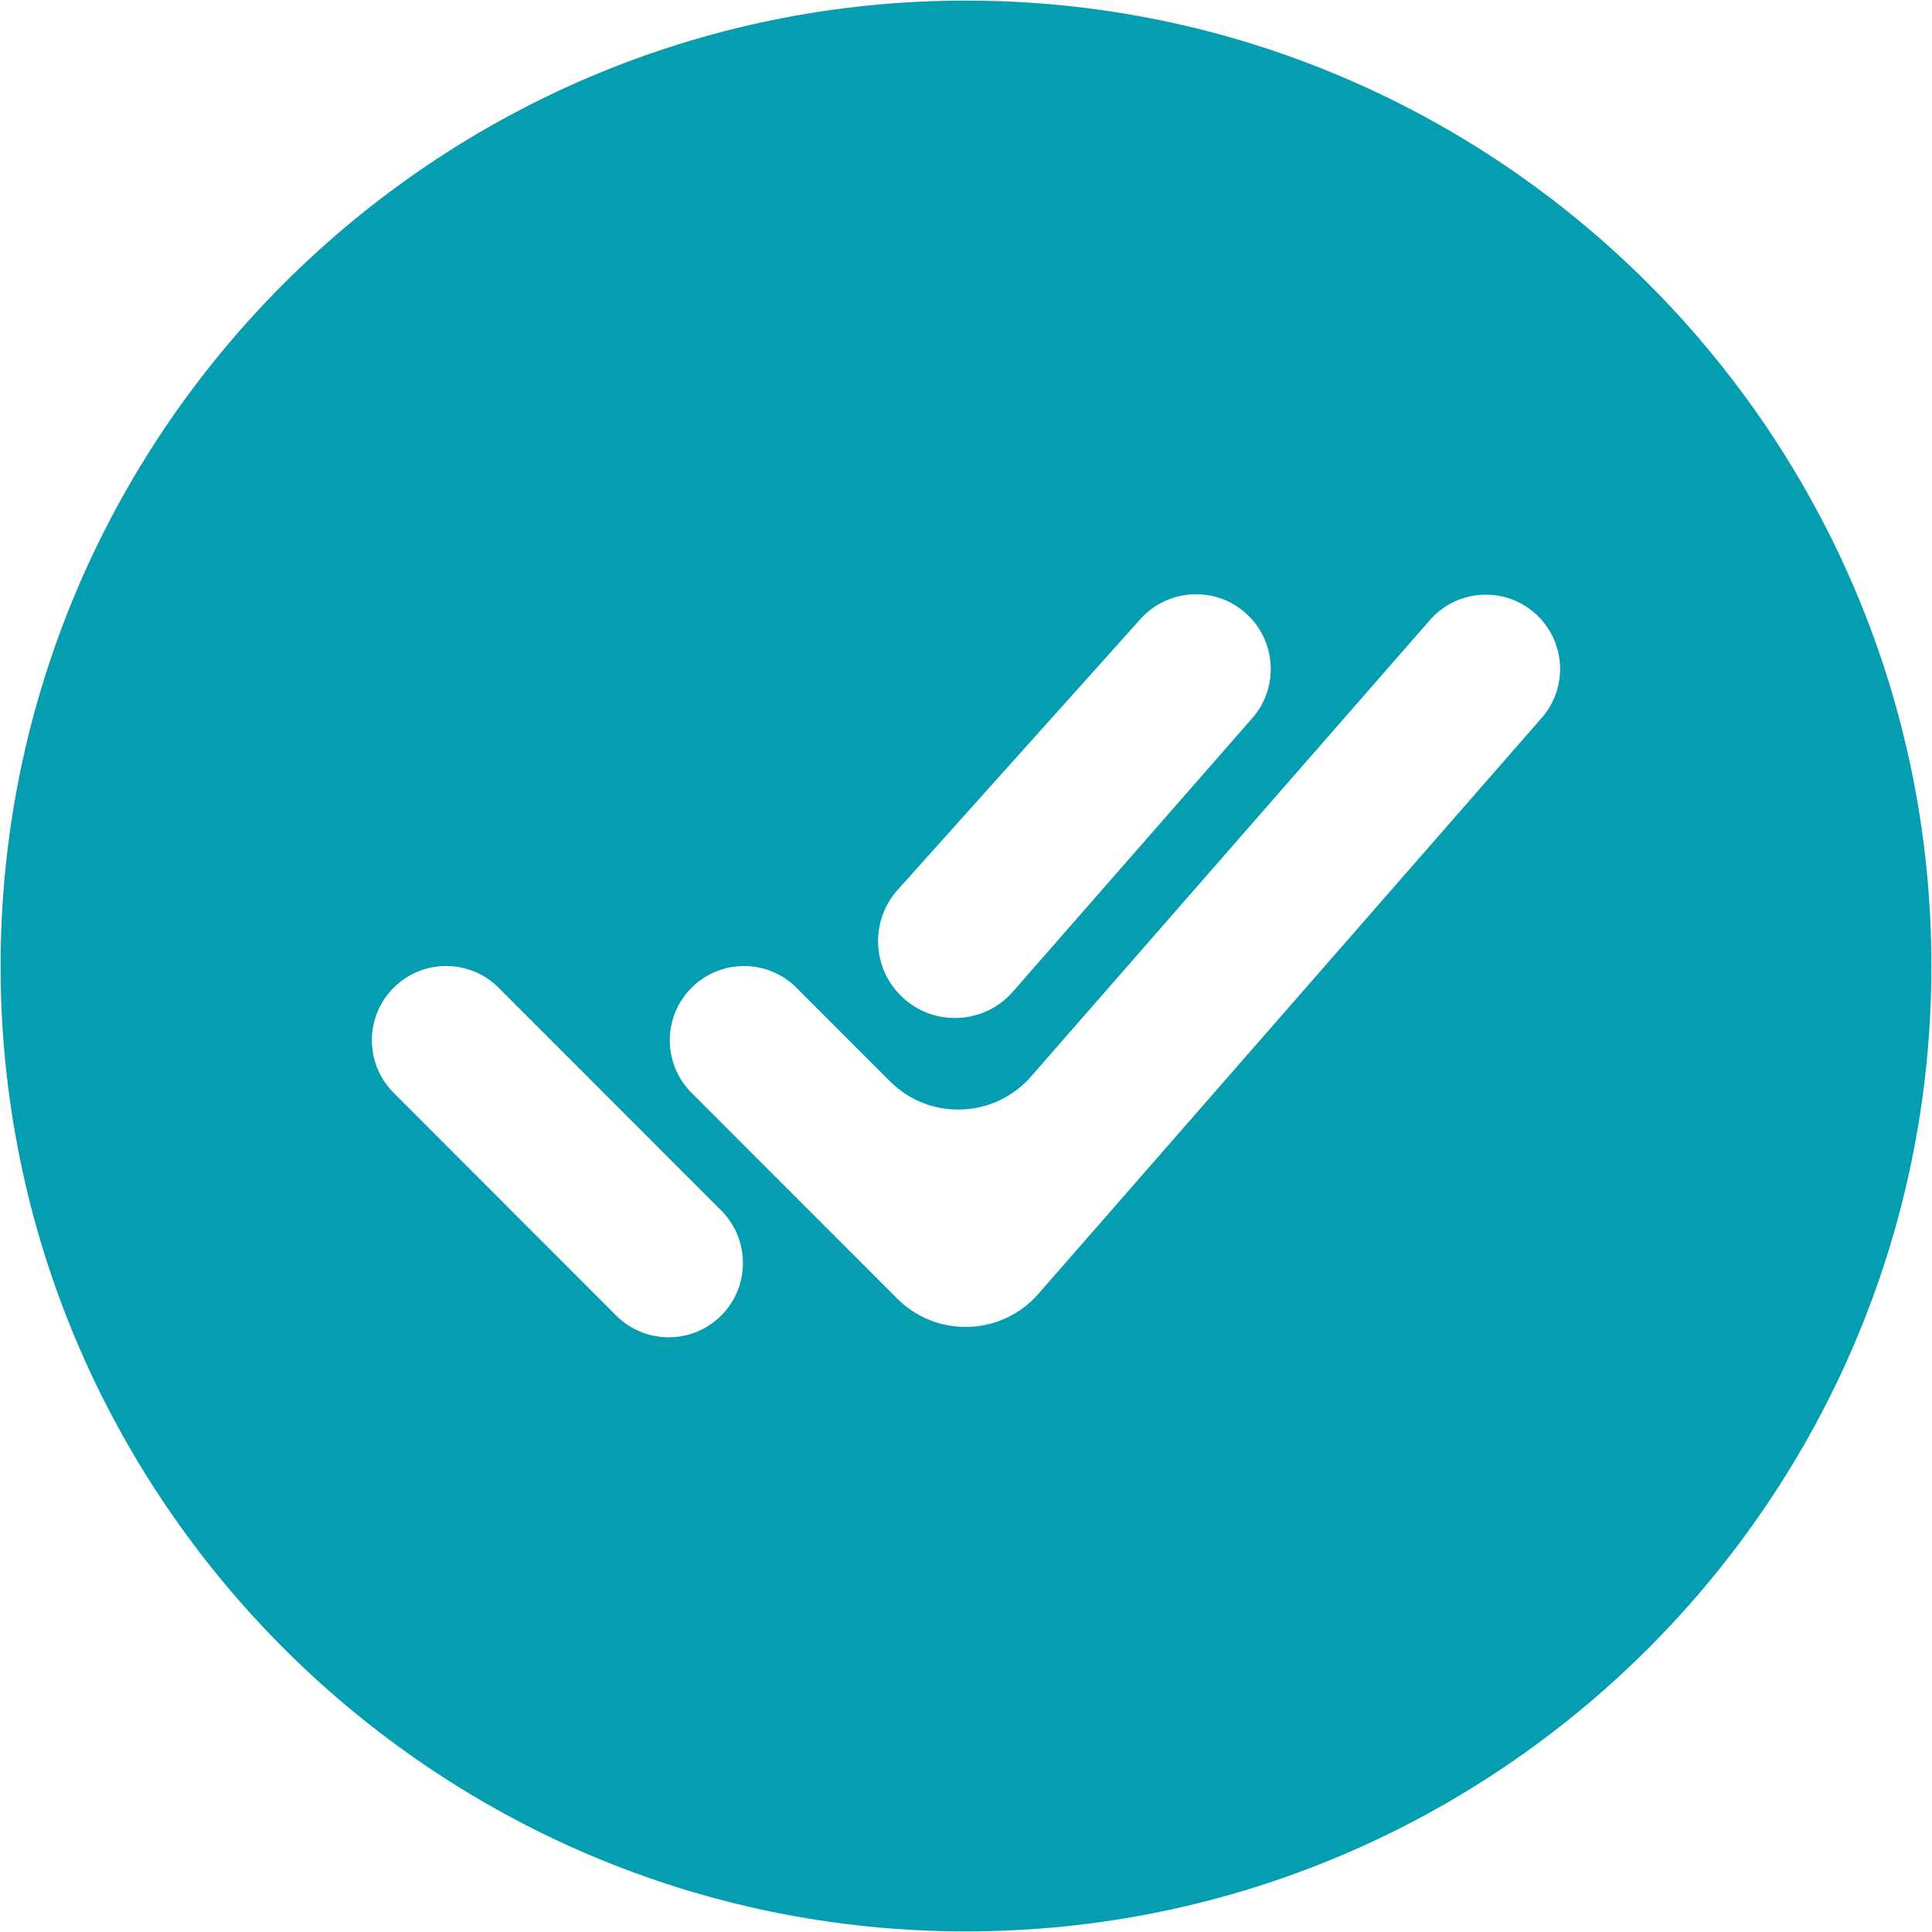 <svg width="200" height="200" viewBox="0 0 200 200" fill="none" xmlns="http://www.w3.org/2000/svg">
<path d="M100 0.062C44.895 0.062 0.062 44.895 0.062 100C0.062 155.105 44.895 199.938 100 199.938C155.105 199.938 199.938 155.105 199.938 100C199.938 44.895 155.105 0.062 100 0.062ZM118.056 64.087C120.882 60.935 125.717 60.641 128.904 63.426C132.123 66.239 132.45 71.128 129.635 74.344L104.846 102.666C101.859 106.078 96.63 106.31 93.354 103.175C90.25 100.205 90.063 95.308 92.93 92.11L118.056 64.087ZM74.657 136.185C71.652 139.188 66.782 139.186 63.78 136.181L40.746 113.124C37.746 110.121 37.747 105.255 40.748 102.254C43.752 99.25 48.622 99.251 51.624 102.256L74.66 125.311C77.661 128.315 77.66 133.183 74.657 136.185ZM107.487 133.946C103.678 138.305 96.976 138.529 92.884 134.435L71.586 113.126C68.585 110.122 68.586 105.254 71.59 102.253C74.594 99.252 79.462 99.255 82.462 102.258L92.125 111.931C96.216 116.027 102.92 115.803 106.729 111.444L148.023 64.191C150.817 60.993 155.674 60.666 158.872 63.46C162.069 66.254 162.396 71.112 159.602 74.309L107.487 133.946Z" fill="#059DB0"/>
</svg>
